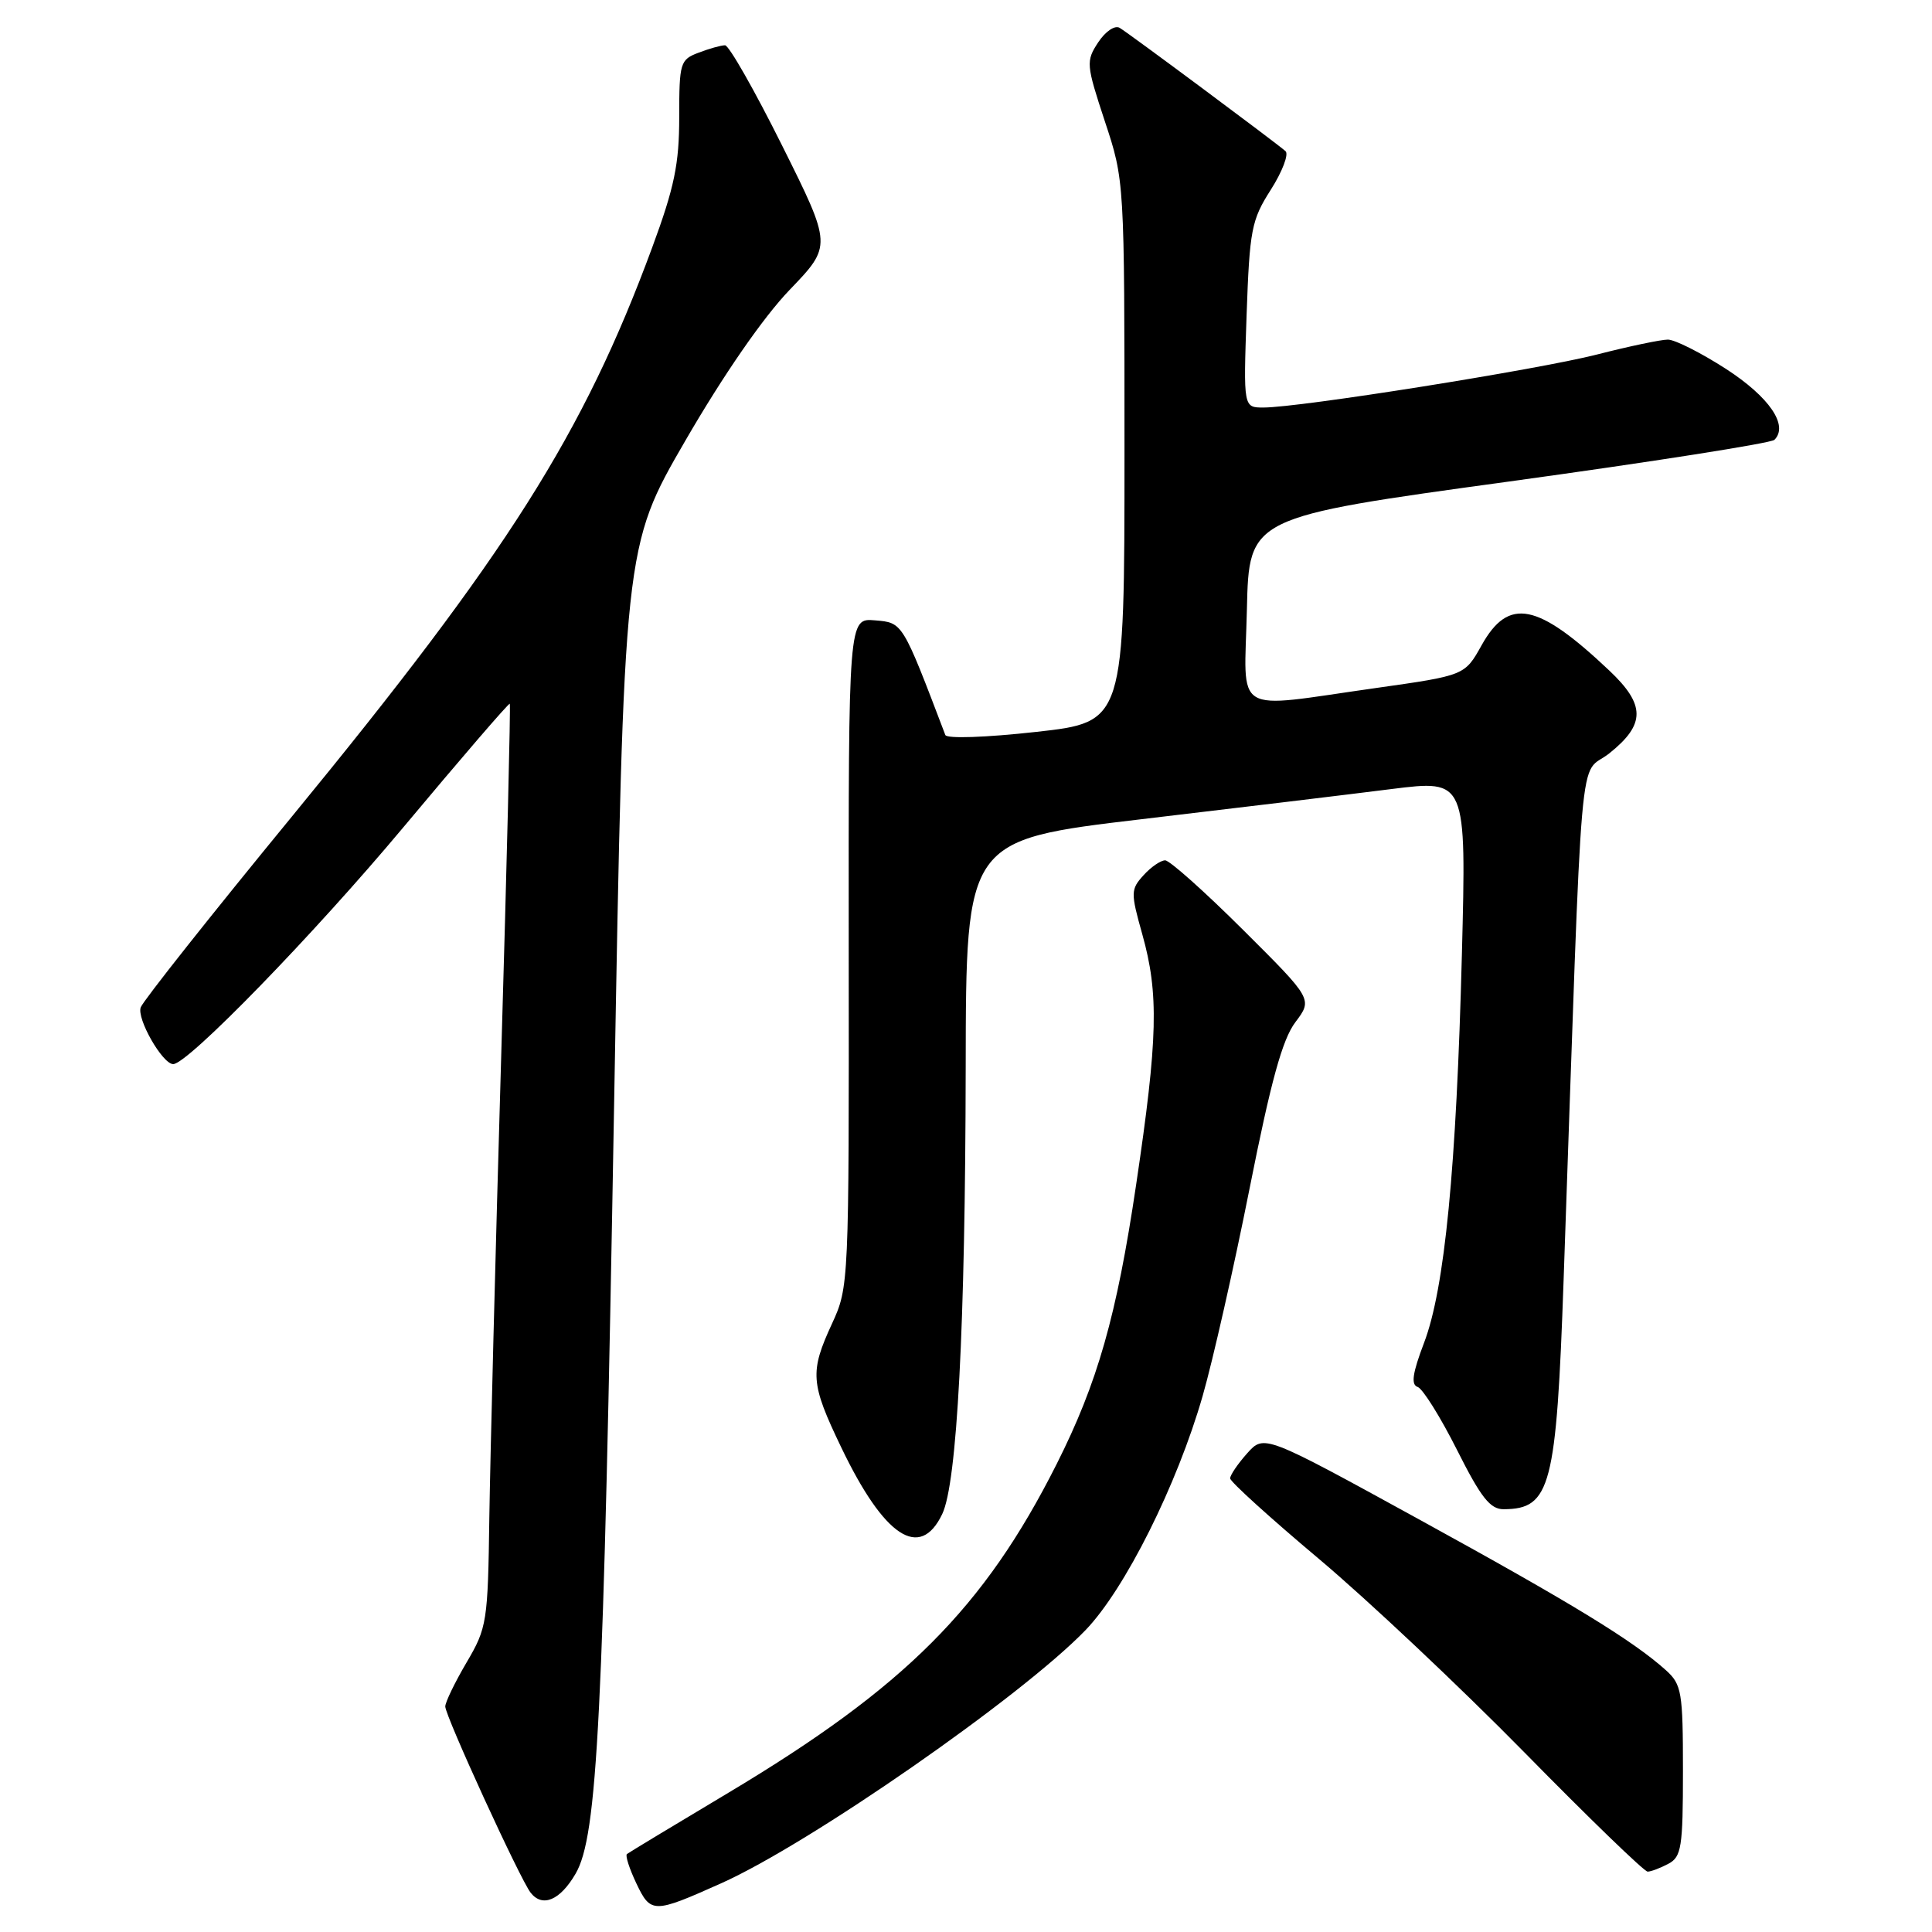 <?xml version="1.0" encoding="UTF-8" standalone="no"?>
<!DOCTYPE svg PUBLIC "-//W3C//DTD SVG 1.1//EN" "http://www.w3.org/Graphics/SVG/1.1/DTD/svg11.dtd" >
<svg xmlns="http://www.w3.org/2000/svg" xmlns:xlink="http://www.w3.org/1999/xlink" version="1.1" viewBox="0 0 256 256">
 <g >
 <path fill="currentColor"
d=" M 95.53 249.56 C 107.26 244.32 135.35 224.80 143.84 216.00 C 149.06 210.58 155.97 196.77 159.36 184.96 C 160.71 180.26 163.51 167.89 165.58 157.46 C 168.40 143.26 169.92 137.73 171.64 135.45 C 173.94 132.40 173.94 132.40 164.70 123.20 C 159.62 118.14 154.98 114.00 154.39 114.00 C 153.79 114.00 152.50 114.89 151.52 115.98 C 149.82 117.85 149.81 118.28 151.36 123.80 C 153.57 131.68 153.43 137.59 150.54 157.00 C 147.97 174.34 145.43 183.24 140.01 194.00 C 130.41 213.06 119.90 223.57 96.50 237.56 C 89.35 241.83 83.31 245.48 83.07 245.67 C 82.83 245.87 83.40 247.62 84.33 249.58 C 86.23 253.56 86.59 253.56 95.53 249.56 Z  M 76.26 248.29 C 79.18 243.30 79.95 227.93 81.37 146.47 C 82.67 72.44 82.67 72.44 90.83 58.36 C 95.87 49.66 101.14 42.04 104.62 38.42 C 110.25 32.56 110.25 32.56 103.63 19.28 C 99.99 11.98 96.59 6.00 96.07 6.00 C 95.55 6.00 93.98 6.44 92.57 6.98 C 90.12 7.90 90.00 8.31 90.00 15.52 C 90.00 21.73 89.36 24.83 86.42 32.79 C 77.31 57.49 67.24 73.39 38.70 108.17 C 28.02 121.18 19.00 132.57 18.65 133.47 C 18.08 134.96 21.53 141.00 22.95 141.00 C 24.88 141.00 41.58 123.81 53.43 109.64 C 61.08 100.49 67.43 93.11 67.55 93.25 C 67.67 93.39 67.16 114.42 66.41 140.00 C 65.66 165.57 64.96 193.03 64.84 201.00 C 64.65 214.93 64.53 215.69 61.82 220.29 C 60.27 222.93 59.00 225.55 59.00 226.12 C 59.00 227.38 68.91 249.00 70.31 250.79 C 71.87 252.79 74.21 251.81 76.26 248.29 Z  M 221.07 246.96 C 222.80 246.04 223.00 244.78 223.00 234.64 C 223.00 224.20 222.83 223.20 220.75 221.32 C 216.37 217.38 208.26 212.43 188.00 201.31 C 167.50 190.06 167.50 190.06 165.25 192.58 C 164.01 193.97 163.00 195.46 163.00 195.89 C 163.00 196.33 168.29 201.12 174.75 206.55 C 181.21 211.98 193.47 223.53 202.00 232.21 C 210.53 240.90 217.87 248.00 218.32 248.00 C 218.76 248.00 220.00 247.53 221.07 246.96 Z  M 124.85 200.62 C 126.82 196.51 127.91 175.87 127.96 141.40 C 128.00 111.30 128.00 111.30 151.25 108.55 C 164.04 107.04 178.96 105.24 184.40 104.55 C 194.30 103.31 194.30 103.31 193.71 126.41 C 192.98 154.81 191.43 170.77 188.69 177.94 C 187.16 181.96 186.94 183.48 187.85 183.78 C 188.52 184.01 190.86 187.75 193.05 192.10 C 196.24 198.45 197.46 200.00 199.26 199.98 C 205.47 199.94 206.23 197.02 207.19 169.50 C 209.79 95.15 209.09 103.15 213.27 99.80 C 218.05 95.97 218.04 93.39 213.25 88.86 C 203.72 79.85 199.90 79.09 196.32 85.50 C 194.09 89.50 194.09 89.50 182.29 91.17 C 163.02 93.89 164.89 95.03 165.22 80.77 C 165.50 68.53 165.50 68.53 199.91 63.81 C 218.83 61.21 234.68 58.72 235.12 58.28 C 237.03 56.37 234.44 52.60 228.70 48.88 C 225.39 46.75 221.93 45.00 221.00 45.00 C 220.08 45.00 215.84 45.89 211.59 46.98 C 203.70 48.99 172.21 54.00 167.41 54.00 C 164.76 54.00 164.76 54.00 165.18 41.75 C 165.58 30.44 165.82 29.16 168.39 25.14 C 169.92 22.73 170.79 20.44 170.34 20.03 C 168.98 18.84 149.61 4.43 148.36 3.69 C 147.72 3.31 146.47 4.16 145.51 5.62 C 143.88 8.11 143.92 8.55 146.40 16.08 C 149.00 23.93 149.00 23.93 149.00 59.80 C 149.00 95.68 149.00 95.68 137.30 96.98 C 130.62 97.72 125.45 97.90 125.26 97.39 C 119.54 82.37 119.63 82.51 115.94 82.20 C 112.43 81.90 112.43 81.90 112.46 126.20 C 112.50 170.07 112.48 170.55 110.25 175.38 C 107.28 181.82 107.38 183.27 111.47 191.79 C 117.16 203.66 121.90 206.79 124.85 200.62 Z "/>
</g>
</svg>